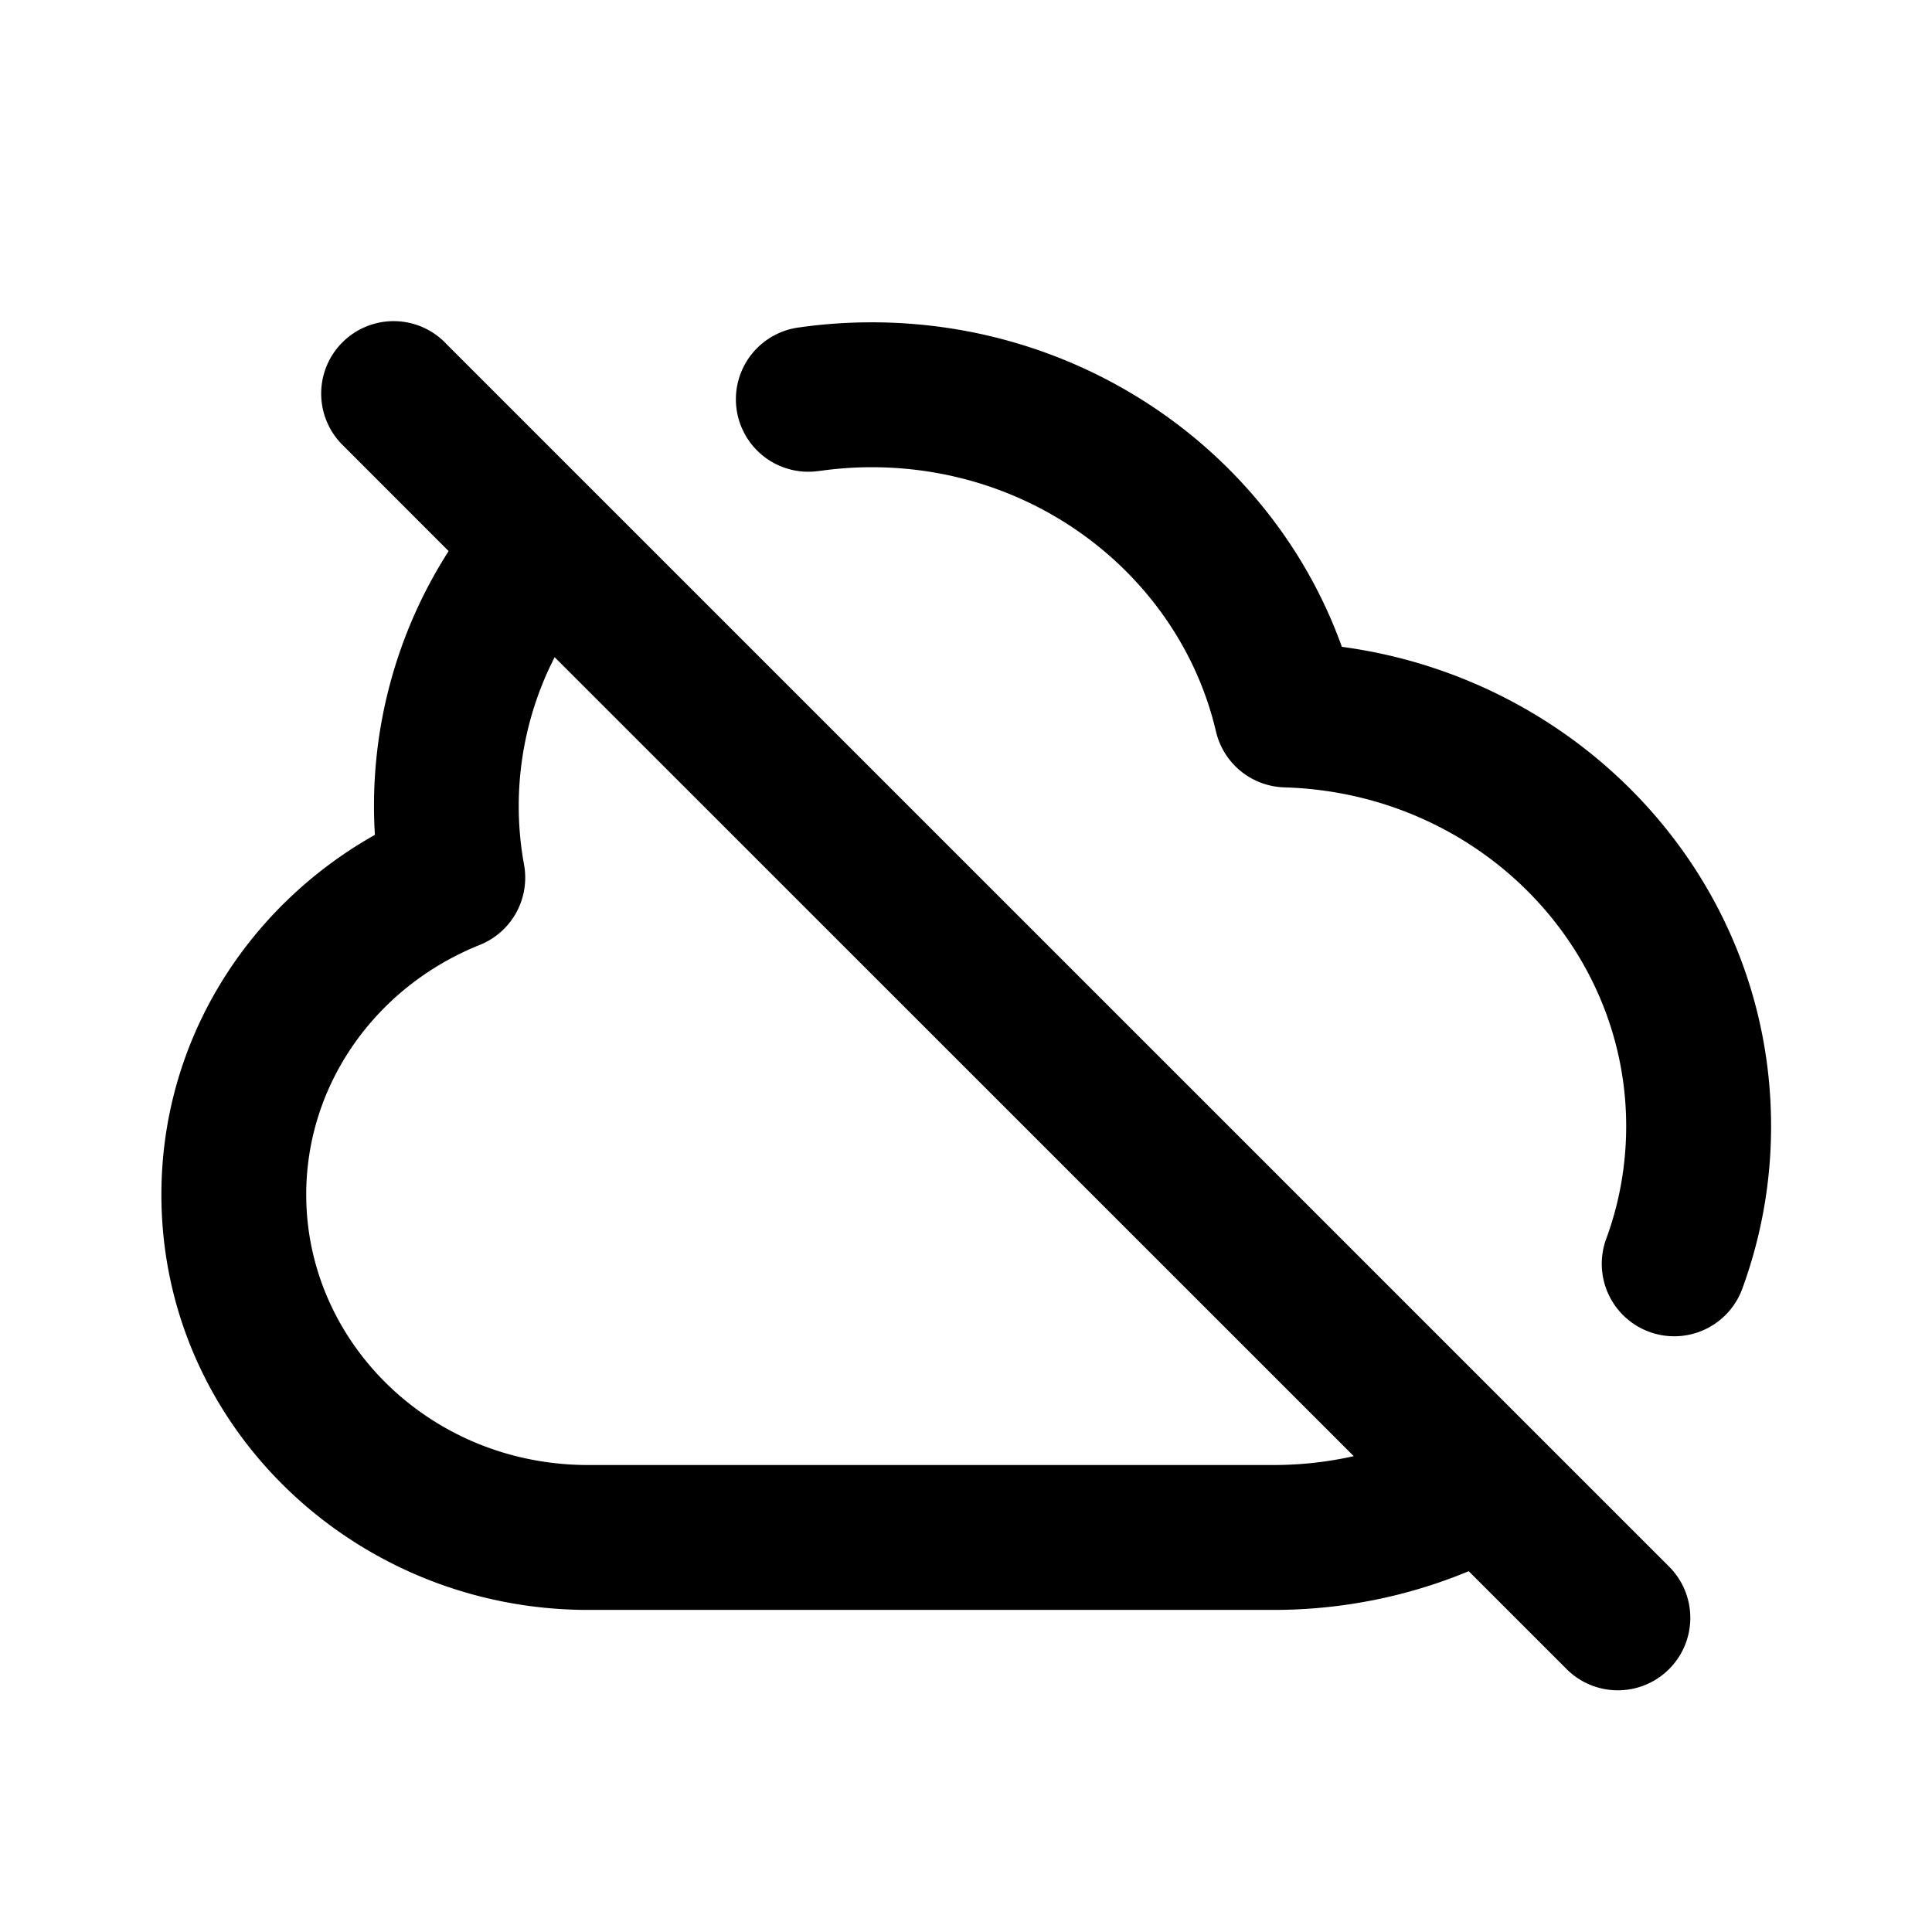 <svg xmlns="http://www.w3.org/2000/svg" width="24" height="24" fill="currentColor" viewBox="0 0 24 24"><path fill-rule="evenodd" d="M5.54 4.267a.9.9 0 1 0-1.273 1.272l1.306 1.307a5.864 5.864 0 0 0-.916 3.525c-1.575.886-2.652 2.547-2.652 4.469 0 2.877 2.402 5.159 5.302 5.159h8.512c.859 0 1.68-.171 2.426-.481l1.216 1.216a.9.9 0 1 0 1.273-1.273L5.539 4.267Zm11.277 13.822L6.89 8.164a4.055 4.055 0 0 0-.38 2.578.9.9 0 0 1-.55.996c-1.281.513-2.156 1.72-2.156 3.102 0 1.827 1.54 3.359 3.502 3.359h8.512c.344 0 .678-.038.998-.11ZM10.183 5.85c.21-.03.426-.046.646-.046 2.107 0 3.841 1.422 4.276 3.282a.9.9 0 0 0 .85.695c2.385.07 4.246 1.953 4.246 4.208 0 .492-.087.963-.248 1.4a.9.9 0 0 0 1.69.621 5.854 5.854 0 0 0 .358-2.02c0-3.063-2.34-5.553-5.332-5.955-.846-2.36-3.154-4.031-5.84-4.031-.305 0-.605.021-.898.063a.9.9 0 1 0 .252 1.782Z" clip-rule="evenodd"/></svg>
